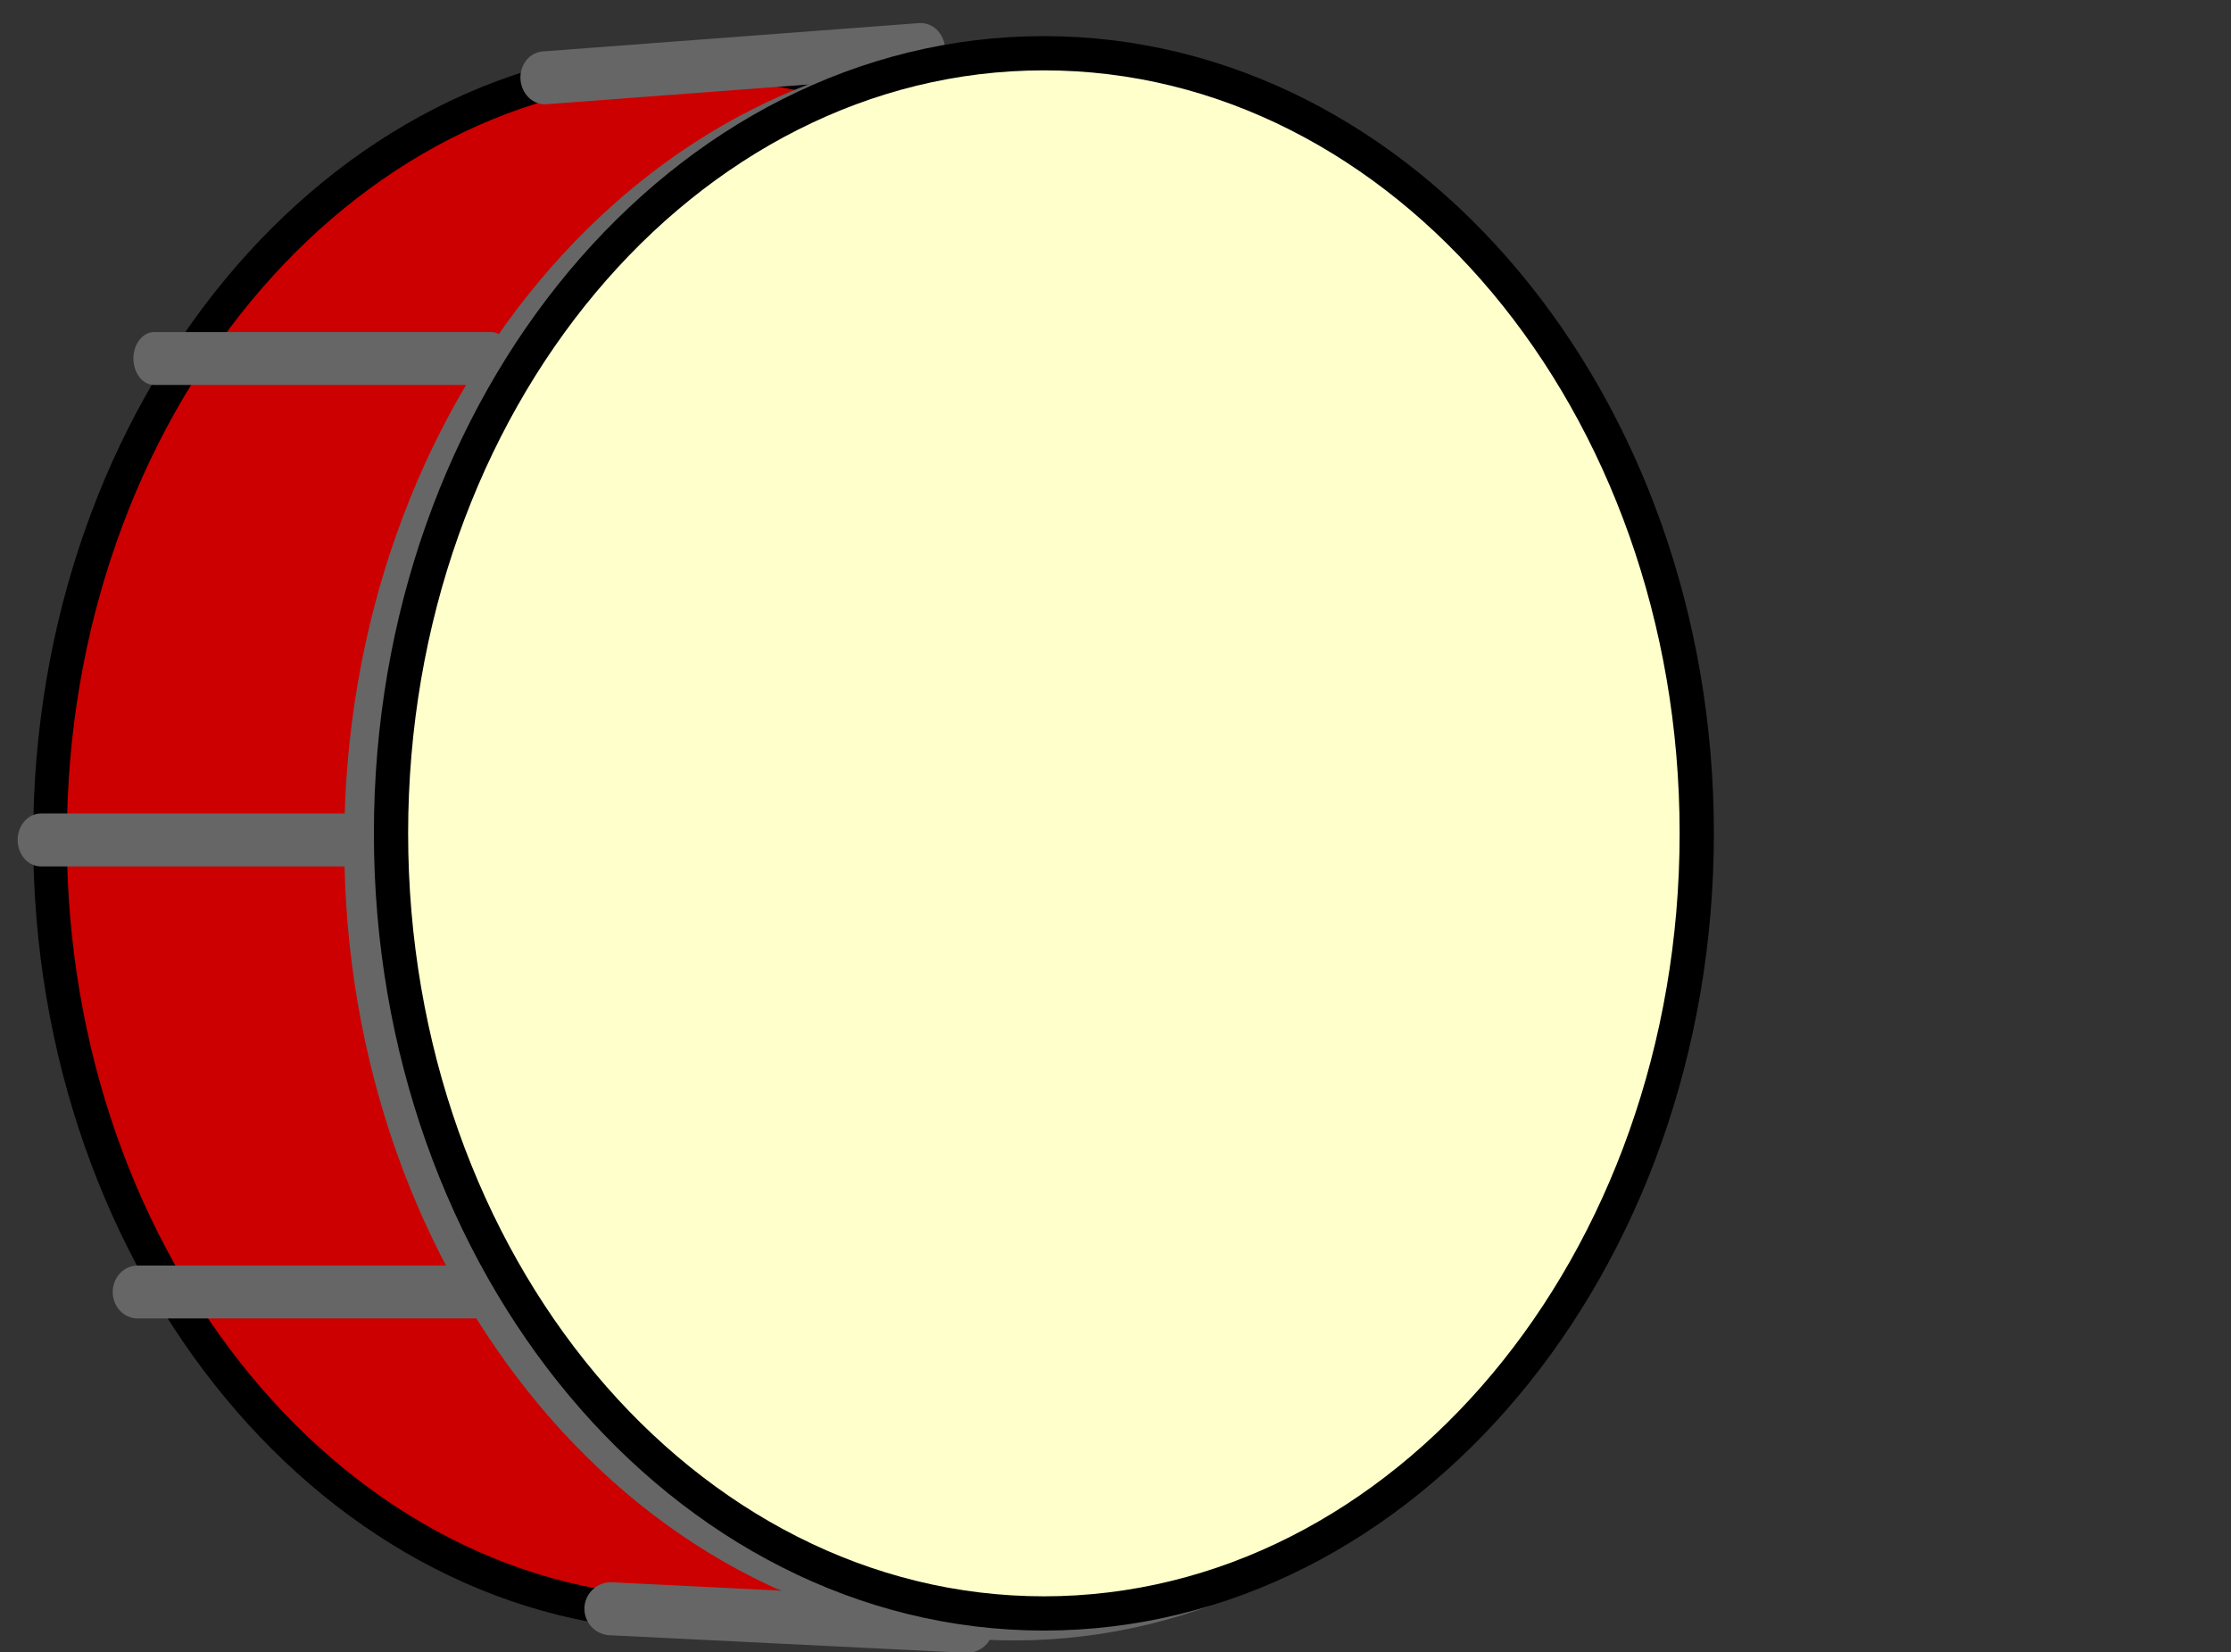 <?xml version="1.0" encoding="UTF-8" standalone="no"?>
<svg
   xmlns:dc="http://purl.org/dc/elements/1.1/"
   xmlns:cc="http://creativecommons.org/ns#"
   xmlns:rdf="http://www.w3.org/1999/02/22-rdf-syntax-ns#"
   xmlns:svg="http://www.w3.org/2000/svg"
   xmlns="http://www.w3.org/2000/svg"
   xmlns:sodipodi="http://sodipodi.sourceforge.net/DTD/sodipodi-0.dtd"
   xmlns:inkscape="http://www.inkscape.org/namespaces/inkscape"
   version="1.1"
   width="131"
   height="97"
   viewBox="-1 -1 131 97"
   id="svg6614"
   sodipodi:docname="drum_bass-a.svg"
   inkscape:version="0.92.2 5c3e80d, 2017-08-06">
  <rect x="-1" y="-1" width="131" height="97" fill="#333333" stroke="none"/>
  <defs
     id="defs6618" />
  <sodipodi:namedview
     pagecolor="#ffffff"
     bordercolor="#666666"
     borderopacity="1"
     objecttolerance="10"
     gridtolerance="10"
     guidetolerance="10"
     inkscape:pageopacity="0"
     inkscape:pageshadow="2"
     inkscape:window-width="640"
     inkscape:window-height="480"
     id="namedview6616"
     showgrid="false"
     fit-margin-top="0"
     fit-margin-left="0"
     fit-margin-right="0"
     fit-margin-bottom="0"
     inkscape:zoom="2.392"
     inkscape:cx="63.473617"
     inkscape:cy="34.984066"
     inkscape:window-x="-4"
     inkscape:window-y="-4"
     inkscape:window-maximized="0"
     inkscape:current-layer="svg6614"
     showguides="false" />
  <!-- Exported by Scratch - http://scratch.mit.edu/ -->
  <g
     id="ID0.4236689596436918"
     transform="matrix(0.774,0,0,0.774,-0.676,-0.334)">
    <path
       id="ID0.6745034395717084"
       d="m 278.5,18 c 36.832,0 70.207,17.873 94.374,46.746 C 397.041,93.62 412,133.495 412,177.5 412,221.505 397.041,261.38 372.874,290.254 348.707,319.127 315.332,337 278.5,337 241.668,337 208.293,319.127 184.126,290.254 159.959,261.38 145,221.505 145,177.5 145,133.495 159.959,93.62 184.126,64.746 208.293,35.873 241.668,18 278.5,18 Z"
       transform="matrix(0.365,0,0,0.369,-49.55,-2.75)"
       inkscape:connector-curvature="0"
       style="fill:#cc0000;stroke:#000000;stroke-width:7" />
    <path
       id="ID0.24167582904919982"
       d="m 96,273 h 74"
       transform="matrix(0.365,0.018,-0.018,0.365,15.8,19.8)"
       inkscape:connector-curvature="0"
       style="fill:none;stroke:#666666;stroke-width:11;stroke-linecap:round" />
    <path
       id="path6604"
       d="m 278.5,18 c 36.832,0 70.207,17.873 94.374,46.746 C 397.041,93.62 412,133.495 412,177.5 412,221.505 397.041,261.38 372.874,290.254 348.707,319.127 315.332,337 278.5,337 241.668,337 208.293,319.127 184.126,290.254 159.959,261.38 145,221.505 145,177.5 145,133.495 159.959,93.62 184.126,64.746 208.293,35.873 241.668,18 278.5,18 Z"
       transform="matrix(0.371,0,0,0.371,-26.8,-2.75)"
       inkscape:connector-curvature="0"
       style="fill:#ffffff;stroke:#666666;stroke-width:7" />
    <path
       id="ID0.5951332119293511"
       d="m 86,79 h 89"
       transform="matrix(0.287,0,0,0.365,-13.4,-2.5)"
       inkscape:connector-curvature="0"
       style="fill:none;stroke:#666666;stroke-width:11;stroke-linecap:round" />
    <path
       id="ID0.35596586437895894"
       d="m 154,21 h 86"
       transform="matrix(0.332,-0.025,0.027,0.364,-10.8,1.25)"
       inkscape:connector-curvature="0"
       style="fill:none;stroke:#666666;stroke-width:11;stroke-linecap:round" />
    <path
       id="ID0.5682200188748538"
       d="m 66,177 h 75"
       transform="matrix(0.321,0,0,0.365,-18.5,-1.75)"
       inkscape:connector-curvature="0"
       style="fill:none;stroke:#666666;stroke-width:11;stroke-linecap:round" />
    <path
       id="path6609"
       d="m 96,273 h 74"
       transform="matrix(0.344,0,0,0.365,-23,-2.5)"
       inkscape:connector-curvature="0"
       style="fill:none;stroke:#666666;stroke-width:11;stroke-linecap:round" />
    <path
       id="path6611"
       d="m 278.5,18 c 36.832,0 70.207,17.873 94.374,46.746 C 397.041,93.62 412,133.495 412,177.5 412,221.505 397.041,261.38 372.874,290.254 348.707,319.127 315.332,337 278.5,337 241.668,337 208.293,319.127 184.126,290.254 159.959,261.38 145,221.505 145,177.5 145,133.495 159.959,93.62 184.126,64.746 208.293,35.873 241.668,18 278.5,18 Z"
       transform="matrix(0.371,0,0,0.371,-24.55,-3.5)"
       inkscape:connector-curvature="0"
       style="fill:#ffffcc;stroke:#000000;stroke-width:7" />
  </g>
</svg>
